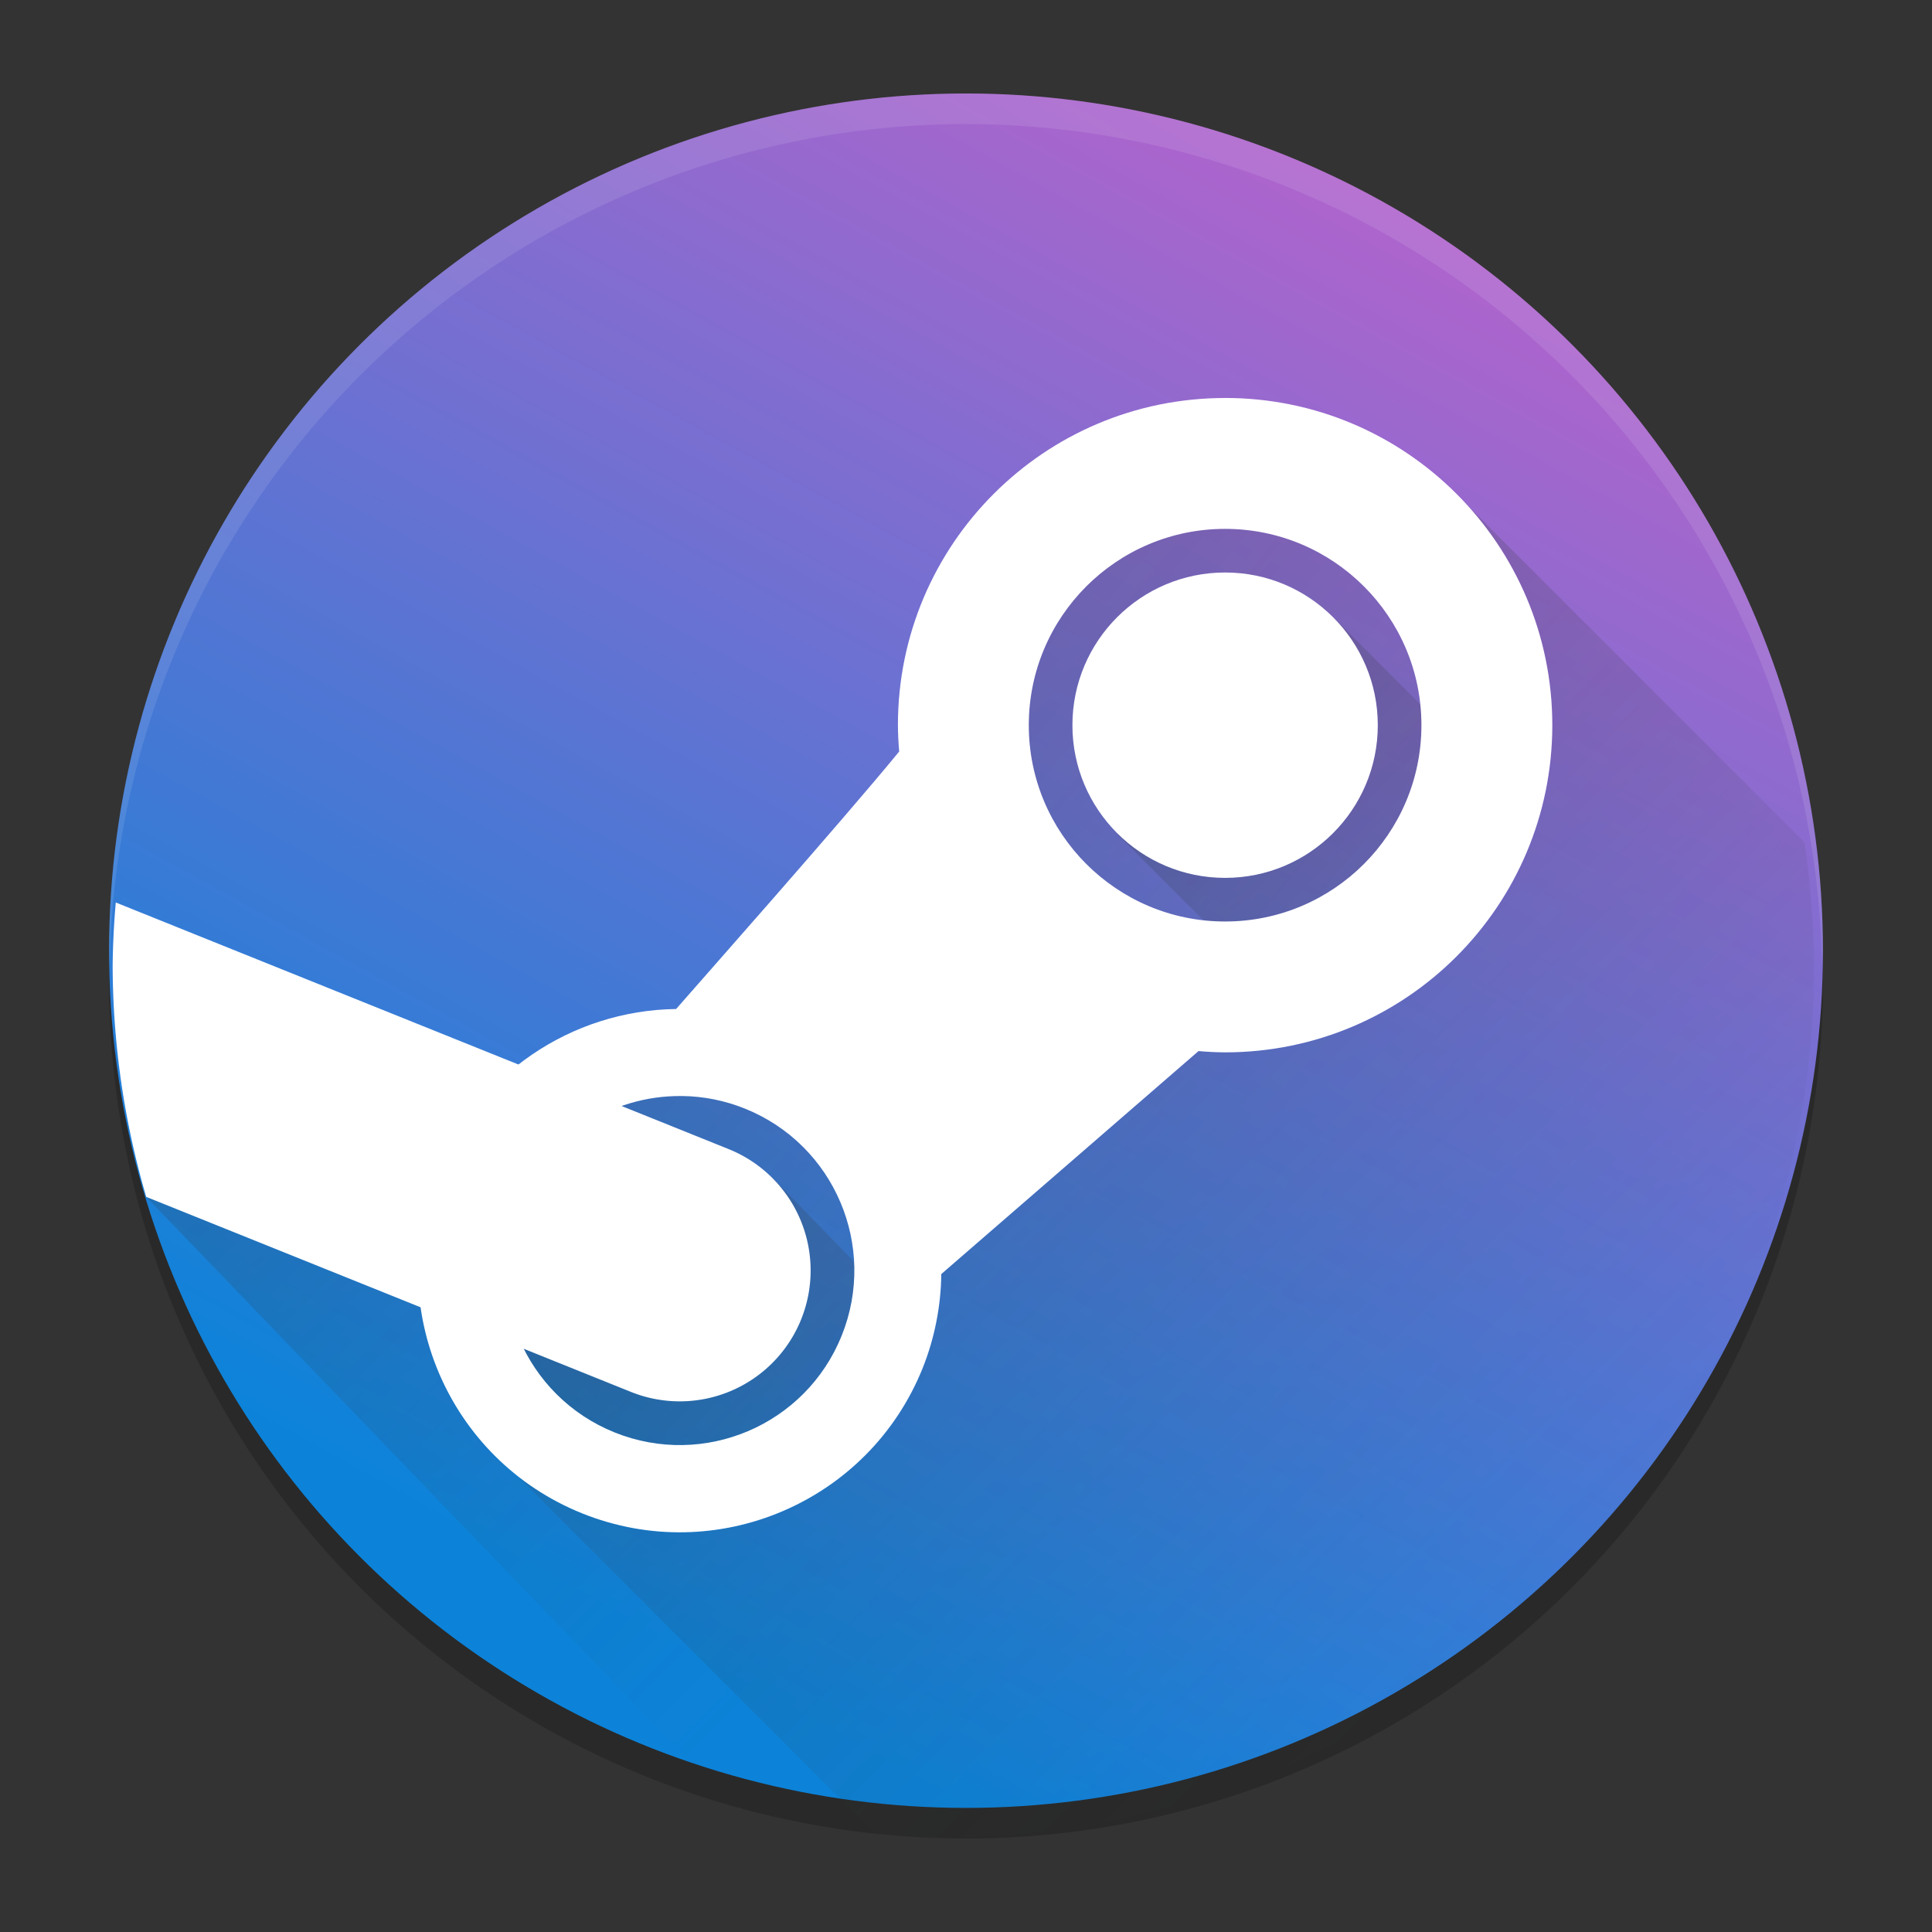<?xml version="1.0" encoding="UTF-8" standalone="no"?>
<svg
   width="62"
   height="62"
   viewBox="0 0 62 62"
   version="1.1"
   id="svg43"
   sodipodi:docname="steamlink.svg"
   inkscape:version="1.4 (unknown)"
   xmlns:inkscape="http://www.inkscape.org/namespaces/inkscape"
   xmlns:sodipodi="http://sodipodi.sourceforge.net/DTD/sodipodi-0.dtd"
   xmlns:xlink="http://www.w3.org/1999/xlink"
   xmlns="http://www.w3.org/2000/svg"
   xmlns:svg="http://www.w3.org/2000/svg">
  <rect x="0" y="0" width="62" height="62" fill="#333333" stroke="none"/>
  <sodipodi:namedview
     id="namedview45"
     pagecolor="#ffffff"
     bordercolor="#666666"
     borderopacity="1.0"
     inkscape:showpageshadow="2"
     inkscape:pageopacity="0.0"
     inkscape:pagecheckerboard="0"
     inkscape:deskcolor="#d1d1d1"
     showgrid="false"
     inkscape:zoom="3.4766084"
     inkscape:cx="102.54247"
     inkscape:cy="49.617322"
     inkscape:window-width="1920"
     inkscape:window-height="998"
     inkscape:window-x="0"
     inkscape:window-y="0"
     inkscape:window-maximized="1"
     inkscape:current-layer="svg43" />
  <defs
     id="defs19">
    <linearGradient
       id="linearGradient8">
      <stop
         style="stop-color:#0c83d9;stop-opacity:1;"
         offset="0"
         id="stop1" />
      <stop
         style="stop-color:#c061cb;stop-opacity:1;"
         offset="1"
         id="stop3" />
    </linearGradient>
    <linearGradient
       id="blue-gradient-5">
      <stop
         style="stop-color:#054e87;stop-opacity:1"
         offset="0"
         id="stop2" />
      <stop
         style="stop-color:#1d99f3;stop-opacity:1"
         offset="1"
         id="stop4" />
    </linearGradient>
    <linearGradient
       id="shadow-3">
      <stop
         style="stop-color:#31363b;stop-opacity:0.208"
         offset="0"
         id="stop7" />
      <stop
         style="stop-color:#31363b;stop-opacity:0;"
         offset="1"
         id="stop9" />
    </linearGradient>
    <linearGradient
       xlink:href="#shadow-3"
       id="linearGradient4199"
       x1="21.969"
       y1="1035.362"
       x2="35.969"
       y2="1049.362"
       gradientUnits="userSpaceOnUse"
       gradientTransform="translate(10,-14)" />
    <linearGradient
       xlink:href="#shadow-3"
       id="linearGradient4203"
       gradientUnits="userSpaceOnUse"
       x1="23"
       y1="1035.362"
       x2="36"
       y2="1048.362"
       gradientTransform="translate(13,-1021.362)" />
    <linearGradient
       xlink:href="#shadow-3"
       id="linearGradient4227"
       gradientUnits="userSpaceOnUse"
       gradientTransform="translate(-15.75,-1005.862)"
       x1="21.475"
       y1="1035.158"
       x2="34.475"
       y2="1048.158" />
    <linearGradient
       xlink:href="#blue-gradient-5"
       id="linearGradient4351"
       x1="24"
       y1="1008.362"
       x2="24"
       y2="1048.362"
       gradientUnits="userSpaceOnUse" />
    <linearGradient
       xlink:href="#shadow-3"
       id="linearGradient4373"
       gradientUnits="userSpaceOnUse"
       gradientTransform="translate(5.978,-17.513)"
       x1="21.085"
       y1="1036.975"
       x2="35.969"
       y2="1049.362" />
    <linearGradient
       xlink:href="#shadow-3"
       id="linearGradient4377"
       gradientUnits="userSpaceOnUse"
       gradientTransform="translate(-6.33,-4.852)"
       x1="21.085"
       y1="1036.975"
       x2="35.969"
       y2="1049.362" />
    <linearGradient
       xlink:href="#shadow-3"
       id="linearGradient4381"
       gradientUnits="userSpaceOnUse"
       gradientTransform="translate(-2.87,-1.17)"
       x1="21.969"
       y1="1035.362"
       x2="35.969"
       y2="1049.362" />
    <linearGradient
       id="a-3"
       x1="99.036"
       x2="99.036"
       y1="-0.505"
       y2="199.84"
       gradientTransform="matrix(0.079,0,0,0.079,0.85,0.094)"
       gradientUnits="userSpaceOnUse">
      <stop
         stop-color="#4bd2f5"
         offset="0"
         id="stop275-3" />
      <stop
         stop-color="#5587ff"
         offset="1"
         id="stop277-6" />
    </linearGradient>
    <filter
       id="filter1305-3-7"
       x="-0.06"
       y="-0.06"
       width="1.12"
       height="1.12"
       color-interpolation-filters="sRGB">
      <feGaussianBlur
         stdDeviation="0.619"
         id="feGaussianBlur324-5" />
    </filter>
    <filter
       id="filter1030-6-3"
       x="-0.062"
       y="-0.058"
       width="1.123"
       height="1.117"
       color-interpolation-filters="sRGB">
      <feGaussianBlur
         stdDeviation="0.249"
         id="feGaussianBlur327-56" />
    </filter>
    <linearGradient
       id="linearGradient958"
       x1="-272.21"
       x2="-275.5"
       y1="44.527"
       y2="50.385"
       gradientTransform="matrix(0.412,0,0,0.412,123.57,-13.539)"
       gradientUnits="userSpaceOnUse">
      <stop
         stop-color="#3650ae"
         offset="0"
         id="stop286-7" />
      <stop
         stop-color="#388fc9"
         offset="1"
         id="stop288-5" />
    </linearGradient>
    <filter
       id="filter1040-5-1"
       x="-0.066"
       y="-0.055"
       width="1.132"
       height="1.11"
       color-interpolation-filters="sRGB">
      <feGaussianBlur
         stdDeviation="0.234"
         id="feGaussianBlur335-27" />
    </filter>
    <linearGradient
       id="linearGradient966"
       x1="-272.86"
       x2="-267.62"
       y1="54.907"
       y2="49.026"
       gradientTransform="matrix(0.412,0,0,0.412,123.57,-13.539)"
       gradientUnits="userSpaceOnUse">
      <stop
         stop-color="#3491cb"
         offset="0"
         id="stop294" />
      <stop
         stop-color="#3850bb"
         offset="1"
         id="stop296" />
    </linearGradient>
    <filter
       id="filter1046-3-3"
       x="-0.047"
       y="-0.082"
       width="1.095"
       height="1.164"
       color-interpolation-filters="sRGB">
      <feGaussianBlur
         stdDeviation="0.223"
         id="feGaussianBlur343-6" />
    </filter>
    <linearGradient
       id="linearGradient974"
       x1="-277.66"
       x2="-270.88"
       y1="59.727"
       y2="58.222"
       gradientTransform="matrix(0.412,0,0,0.412,123.57,-13.539)"
       gradientUnits="userSpaceOnUse">
      <stop
         stop-color="#2fb1dc"
         offset="0"
         id="stop302" />
      <stop
         stop-color="#3491cb"
         offset="1"
         id="stop304" />
    </linearGradient>
    <filter
       id="filter1052-5-2"
       x="-0.062"
       y="-0.058"
       width="1.123"
       height="1.117"
       color-interpolation-filters="sRGB">
      <feGaussianBlur
         stdDeviation="0.249"
         id="feGaussianBlur351-61" />
    </filter>
    <linearGradient
       id="linearGradient982"
       x1="-282.61"
       x2="-278.76"
       y1="54.154"
       y2="62.018"
       gradientTransform="matrix(0.412,0,0,0.412,123.57,-13.539)"
       gradientUnits="userSpaceOnUse">
      <stop
         stop-color="#30add9"
         offset="0"
         id="stop310-3" />
      <stop
         stop-color="#329ed2"
         offset="1"
         id="stop312" />
    </linearGradient>
    <filter
       id="filter1058-6-9"
       x="-0.066"
       y="-0.055"
       width="1.132"
       height="1.11"
       color-interpolation-filters="sRGB">
      <feGaussianBlur
         stdDeviation="0.234"
         id="feGaussianBlur359-2" />
    </filter>
    <linearGradient
       id="linearGradient990-5"
       x1="-286.34"
       x2="-282.53"
       y1="57.278"
       y2="49.414"
       gradientTransform="matrix(0.412,0,0,0.412,123.57,-13.539)"
       gradientUnits="userSpaceOnUse">
      <stop
         stop-color="#329fd2"
         offset="0"
         id="stop318-6" />
      <stop
         stop-color="#2c80c1"
         offset="1"
         id="stop320-2" />
    </linearGradient>
    <filter
       id="filter1064-9-3"
       x="-0.047"
       y="-0.082"
       width="1.095"
       height="1.164"
       color-interpolation-filters="sRGB">
      <feGaussianBlur
         stdDeviation="0.223"
         id="feGaussianBlur367-7" />
    </filter>
    <linearGradient
       id="linearGradient998"
       x1="-281.51"
       x2="-282.55"
       y1="43.16"
       y2="49.908"
       gradientTransform="matrix(0.412,0,0,0.412,123.57,-13.539)"
       gradientUnits="userSpaceOnUse">
      <stop
         stop-color="#3857ba"
         offset="0"
         id="stop326" />
      <stop
         stop-color="#367dc1"
         offset="1"
         id="stop328-9" />
    </linearGradient>
    <filter
       id="filter1103-1-22"
       x="-0.06"
       y="-0.06"
       width="1.12"
       height="1.12"
       color-interpolation-filters="sRGB">
      <feGaussianBlur
         stdDeviation="0.6"
         id="feGaussianBlur375-8" />
    </filter>
    <filter
       id="filter1299-2-3"
       x="-0.03"
       y="-0.03"
       width="1.061"
       height="1.061"
       color-interpolation-filters="sRGB">
      <feGaussianBlur
         stdDeviation="0.188"
         id="feGaussianBlur383-6" />
    </filter>
    <linearGradient
       id="linearGradient1227"
       x1="-228.54"
       x2="-228.54"
       y1="49.422"
       y2="52.342"
       gradientTransform="translate(237.02,-44.947)"
       gradientUnits="userSpaceOnUse">
      <stop
         stop-color="#fff"
         offset="0"
         id="stop342" />
      <stop
         stop-color="#fff"
         stop-opacity="0"
         offset="1"
         id="stop344" />
    </linearGradient>
    <filter
       id="filter1229-7-9"
       x="-0.069"
       y="-0.107"
       width="1.138"
       height="1.214"
       color-interpolation-filters="sRGB">
      <feGaussianBlur
         stdDeviation="0.135"
         id="feGaussianBlur391-31" />
    </filter>
    <filter
       id="filter629"
       x="-0.069"
       y="-0.107"
       width="1.138"
       height="1.214"
       color-interpolation-filters="sRGB">
      <feGaussianBlur
         stdDeviation="0.135"
         id="feGaussianBlur627" />
    </filter>
    <filter
       id="filter1251-0-9"
       x="-0.208"
       y="-0.284"
       width="1.416"
       height="1.567"
       color-interpolation-filters="sRGB">
      <feGaussianBlur
         stdDeviation="0.07"
         id="feGaussianBlur394-4" />
    </filter>
    <filter
       id="filter1275-9-7"
       x="-0.06"
       y="-0.06"
       width="1.12"
       height="1.12"
       color-interpolation-filters="sRGB">
      <feGaussianBlur
         stdDeviation="0.041"
         id="feGaussianBlur397-8" />
    </filter>
    <linearGradient
       xlink:href="#blue-gradient-5"
       id="linearGradient4351-3"
       x1="24"
       y1="1008.362"
       x2="24"
       y2="1048.362"
       gradientUnits="userSpaceOnUse"
       gradientTransform="matrix(1.4,0,0,1.4,94.417,-1407.787)" />
    <linearGradient
       xlink:href="#shadow-3"
       id="linearGradient4203-5"
       gradientUnits="userSpaceOnUse"
       x1="23"
       y1="1035.362"
       x2="36"
       y2="1048.362"
       gradientTransform="matrix(1.4,0,0,1.4,92.01,-1475.975)" />
    <linearGradient
       xlink:href="#shadow-3"
       id="linearGradient4227-6"
       gradientUnits="userSpaceOnUse"
       gradientTransform="matrix(1.4,0,0,1.4,51.76,-1454.275)"
       x1="21.475"
       y1="1035.158"
       x2="34.475"
       y2="1048.158" />
    <linearGradient
       inkscape:collect="always"
       xlink:href="#linearGradient8"
       id="linearGradient7"
       x1="31.5"
       y1="59.018"
       x2="58.998"
       y2="9.009"
       gradientUnits="userSpaceOnUse"
       gradientTransform="translate(-0.5,-1)" />
    <linearGradient
       inkscape:collect="always"
       xlink:href="#shadow-3"
       id="linearGradient1"
       gradientUnits="userSpaceOnUse"
       gradientTransform="matrix(1.4,0,0,1.4,4.985,-1433.249)"
       x1="21.085"
       y1="1036.975"
       x2="35.969"
       y2="1049.362" />
    <linearGradient
       inkscape:collect="always"
       xlink:href="#shadow-3"
       id="linearGradient2"
       gradientUnits="userSpaceOnUse"
       gradientTransform="matrix(1.4,0,0,1.4,10.615,-1428.33)"
       x1="21.969"
       y1="1035.362"
       x2="35.969"
       y2="1049.362" />
    <linearGradient
       inkscape:collect="always"
       xlink:href="#shadow-3"
       id="linearGradient3"
       gradientUnits="userSpaceOnUse"
       gradientTransform="matrix(1.4,0,0,1.4,14.815,-1432.53)"
       x1="23"
       y1="1035.362"
       x2="36"
       y2="1048.362" />
    <linearGradient
       inkscape:collect="always"
       xlink:href="#shadow-3"
       id="linearGradient4"
       gradientUnits="userSpaceOnUse"
       gradientTransform="matrix(1.4,0,0,1.4,-12.247,-1415.523)"
       x1="21.085"
       y1="1036.975"
       x2="35.969"
       y2="1049.362" />
    <linearGradient
       inkscape:collect="always"
       xlink:href="#shadow-3"
       id="linearGradient5"
       gradientUnits="userSpaceOnUse"
       gradientTransform="matrix(1.4,0,0,1.4,-7.403,-1410.368)"
       x1="21.969"
       y1="1035.362"
       x2="35.969"
       y2="1049.362" />
    <linearGradient
       inkscape:collect="always"
       xlink:href="#shadow-3"
       id="linearGradient6"
       gradientUnits="userSpaceOnUse"
       gradientTransform="matrix(1.4,0,0,1.4,-25.435,-1410.83)"
       x1="21.475"
       y1="1035.158"
       x2="34.475"
       y2="1048.158" />
  </defs>
  <g
     id="g6">
    <ellipse
       style="opacity:0.2;stroke-width:0.982"
       cx="31"
       cy="31.491"
       id="circle1"
       rx="27.5"
       ry="27.509" />
    <ellipse
       style="fill:url(#linearGradient7);stroke-width:0.982"
       cx="31"
       cy="30.509"
       id="circle2"
       rx="27.5"
       ry="27.509" />
    <path
       style="opacity:0.1;fill:#ffffff;stroke-width:0.982"
       d="M 30.998,3 A 27.5,27.509 0 0 0 3.5,30.509 27.5,27.509 0 0 0 3.517,30.992 27.5,27.509 0 0 1 30.998,3.982 h 0.002 a 27.5,27.509 0 0 1 27.473,27.018 27.5,27.509 0 0 0 0.025,-0.491 27.5,27.509 0 0 0 -27.498,-27.509 z"
       id="path4" />
    <path
       d="m 33.835,30.5 11.346,-0.588 2.674,-9.457 -7.827,-6.219 -9.62,8.166 z"
       style="fill:url(#linearGradient1);fill-opacity:1;fill-rule:evenodd;stroke:none;stroke-width:1.4px;stroke-linecap:butt;stroke-linejoin:miter;stroke-opacity:1"
       id="path23-1-6" />
    <path
       style="fill:url(#linearGradient2);fill-opacity:1;fill-rule:evenodd;stroke:none;stroke-width:1.4px;stroke-linecap:butt;stroke-linejoin:miter;stroke-opacity:1"
       d="m 40.053,30.964 5.561,-1.392 2.767,-4.167 -5.6,-5.6 -6.929,6.96 z"
       id="path25-2-2" />
    <path
       style="fill:url(#linearGradient3);fill-opacity:1;fill-rule:evenodd;stroke:none;stroke-width:1.4px;stroke-linecap:butt;stroke-linejoin:miter;stroke-opacity:1"
       d="m 46.908,16.034 c 1.796,1.884 2.907,4.429 2.907,7.238 0,5.799 -4.701,10.5 -10.5,10.5 -0.285,-0.002 -0.569,-0.016 -0.853,-0.041 l -8.255,7.156 c -0.012,1.035 -0.215,2.06 -0.599,3.021 -1.732,4.304 -6.625,6.389 -10.929,4.657 -0.34,-0.137 -0.659,-0.301 -0.971,-0.476 -0.061,-0.034 -0.121,-0.068 -0.18,-0.104 -0.296,-0.176 -0.58,-0.365 -0.848,-0.571 -0.009,-0.007 -0.019,-0.012 -0.027,-0.019 l -0.016,0.003 11.471,11.471 c 0.701,0.061 1.404,0.096 2.108,0.104 a 28,28 0 0 0 1.835,-0.066 c 0.093,-0.006 0.186,-0.015 0.279,-0.022 a 28,28 0 0 0 2.584,-0.312 c 0.045,-0.008 0.089,-0.017 0.134,-0.025 a 28,28 0 0 0 1.955,-0.437 c 0.337,-0.084 0.675,-0.164 1.006,-0.26 a 28,28 0 0 0 1.704,-0.566 c 0.31,-0.112 0.623,-0.217 0.927,-0.339 a 28,28 0 0 0 1.608,-0.719 c 0.307,-0.147 0.618,-0.286 0.919,-0.443 a 28,28 0 0 0 1.444,-0.829 c 0.324,-0.195 0.655,-0.38 0.971,-0.588 a 28,28 0 0 0 1.334,-0.96 c 0.289,-0.215 0.587,-0.419 0.867,-0.645 A 28,28 0 0 0 49.052,51.646 c 0.266,-0.243 0.542,-0.475 0.798,-0.727 a 28,28 0 0 0 1.168,-1.25 c 0.229,-0.254 0.47,-0.497 0.689,-0.76 a 28,28 0 0 0 1.209,-1.591 c 0.143,-0.199 0.302,-0.385 0.44,-0.588 a 28,28 0 0 0 4.72,-12.961 c 9e-5,-9e-4 -9e-5,-0.002 0,-0.003 a 28,28 0 0 0 0,-0.008 28,28 0 0 0 0.139,-2.786 28,28 0 0 0 -0.309,-3.94 z"
       id="path27-7-9" />
    <path
       style="fill:url(#linearGradient4);fill-opacity:1;fill-rule:evenodd;stroke:none;stroke-width:1.4px;stroke-linecap:butt;stroke-linejoin:miter;stroke-opacity:1"
       d="m 18.058,47.36 8.903,-0.898 1.901,-10.571 -9.281,-2.475 -5.32,6.403 z"
       id="path29-0-1" />
    <path
       d="m 20.394,47.592 5.561,-0.583 3.095,-4.823 -4.287,-4.419 -9.707,5.582 z"
       style="fill:url(#linearGradient5);fill-opacity:1;fill-rule:evenodd;stroke:none;stroke-width:1.4px;stroke-linecap:butt;stroke-linejoin:miter;stroke-opacity:1"
       id="path31-9-2" />
    <path
       style="fill:url(#linearGradient6);fill-opacity:1;fill-rule:evenodd;stroke:none;stroke-width:1.4px;stroke-linecap:butt;stroke-linejoin:miter;stroke-opacity:1"
       d="m 4.692,38.409 19.031,19.767 a 28,28 0 0 0 4.383,0.692 L 16.636,47.397 13.833,40.433 Z"
       id="path33-3-7" />
    <path
       style="fill:#ffffff;fill-opacity:1;stroke:none;stroke-width:1.4;stroke-linecap:round;stroke-linejoin:round;stroke-miterlimit:4;stroke-dasharray:none;stroke-opacity:1"
       d="m 39.315,12.772 c -5.799,0 -10.5,4.701 -10.5,10.5 0.002,0.282 0.016,0.564 0.041,0.845 -1.805,2.206 -6.728,7.766 -7.159,8.263 -3.383,0.046 -6.409,2.118 -7.675,5.255 -1.732,4.304 0.353,9.197 4.657,10.929 4.304,1.732 9.197,-0.353 10.929,-4.657 0.384,-0.962 0.587,-1.986 0.599,-3.021 l 8.255,-7.156 c 0.284,0.025 0.568,0.039 0.853,0.041 5.799,0 10.5,-4.701 10.5,-10.5 0,-5.799 -4.701,-10.5 -10.5,-10.5 z m 0,4.2 c 3.479,0 6.3,2.821 6.3,6.3 0,3.479 -2.821,6.3 -6.3,6.3 -3.479,0 -6.3,-2.821 -6.3,-6.3 0,-3.479 2.821,-6.3 6.3,-6.3 z M 21.881,35.172 c 0.695,0.008 1.382,0.145 2.026,0.405 2.87,1.155 4.259,4.418 3.103,7.287 -1.155,2.87 -4.418,4.259 -7.287,3.104 -2.87,-1.155 -4.259,-4.418 -3.104,-7.287 0.862,-2.142 2.952,-3.535 5.261,-3.508 z"
       id="path35-6-0" />
    <circle
       style="fill:#ffffff;fill-opacity:1;stroke:none;stroke-width:1.4;stroke-linecap:round;stroke-linejoin:round;stroke-miterlimit:4;stroke-dasharray:none;stroke-opacity:1"
       cx="39.315"
       cy="23.272"
       id="ellipse37-0-9"
       r="4.9" />
    <path
       style="fill:#ffffff;fill-opacity:1;stroke:none;stroke-width:1.4;stroke-linecap:round;stroke-linejoin:round;stroke-miterlimit:4;stroke-dasharray:none;stroke-opacity:1"
       d="M 3.716,28.962 A 26.6,26.6 0 0 0 3.615,30.972 26.6,26.6 0 0 0 4.692,38.409 l 15.556,6.259 a 4.2,4.2 0 0 0 5.463,-2.33 4.2,4.2 0 0 0 -2.33,-5.463 z"
       id="path39-6-3" />
  </g>
</svg>
